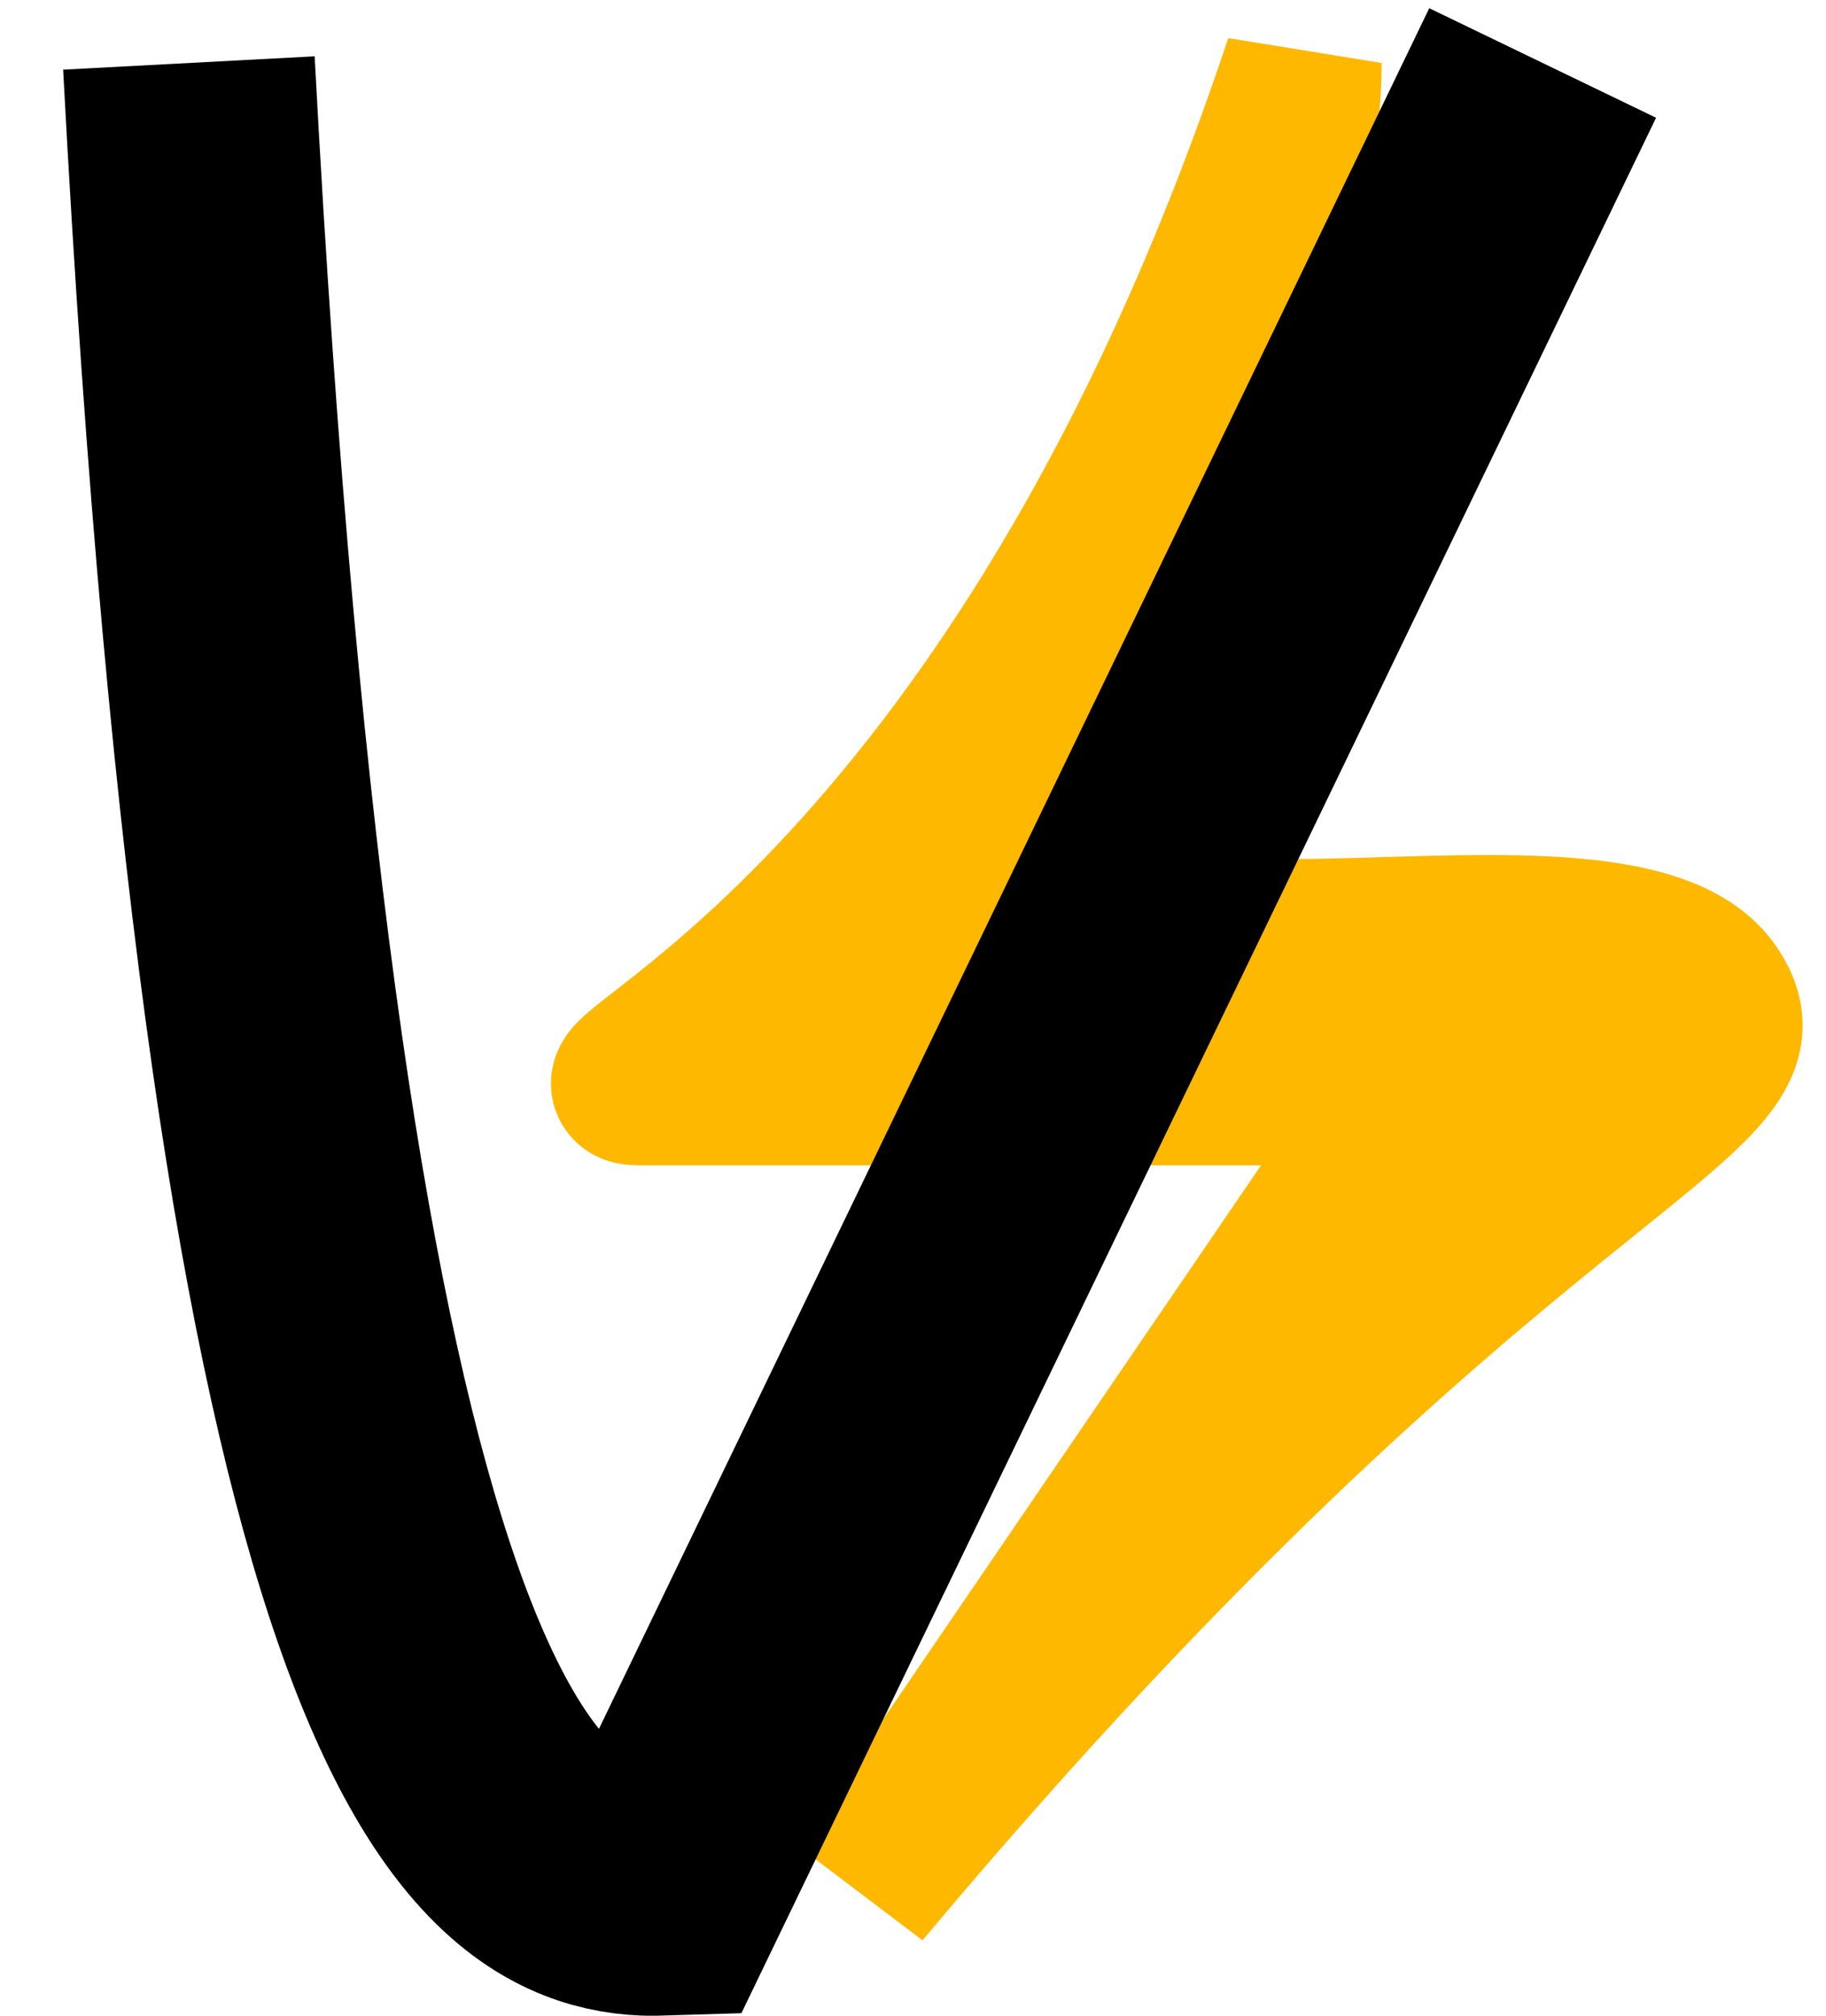 <svg width="58" height="64" viewBox="0 0 58 64" fill="none" xmlns="http://www.w3.org/2000/svg">
<path d="M20.287 34.5C17.787 34.5 32.186 29.6 41.386 2C41.386 9.333 35.586 21.3 34.386 26.5C32.886 33 51.386 27 54.386 31.5C56.786 35.1 47.5 36 27.386 60L44.787 34.5H20.287Z" fill="#FFB800" stroke="#FFB800" stroke-width="5"/>
<path d="M6 2C8.8 54.8 15.833 60.167 21 60L49 2" stroke="black" stroke-width="8"/>
</svg>